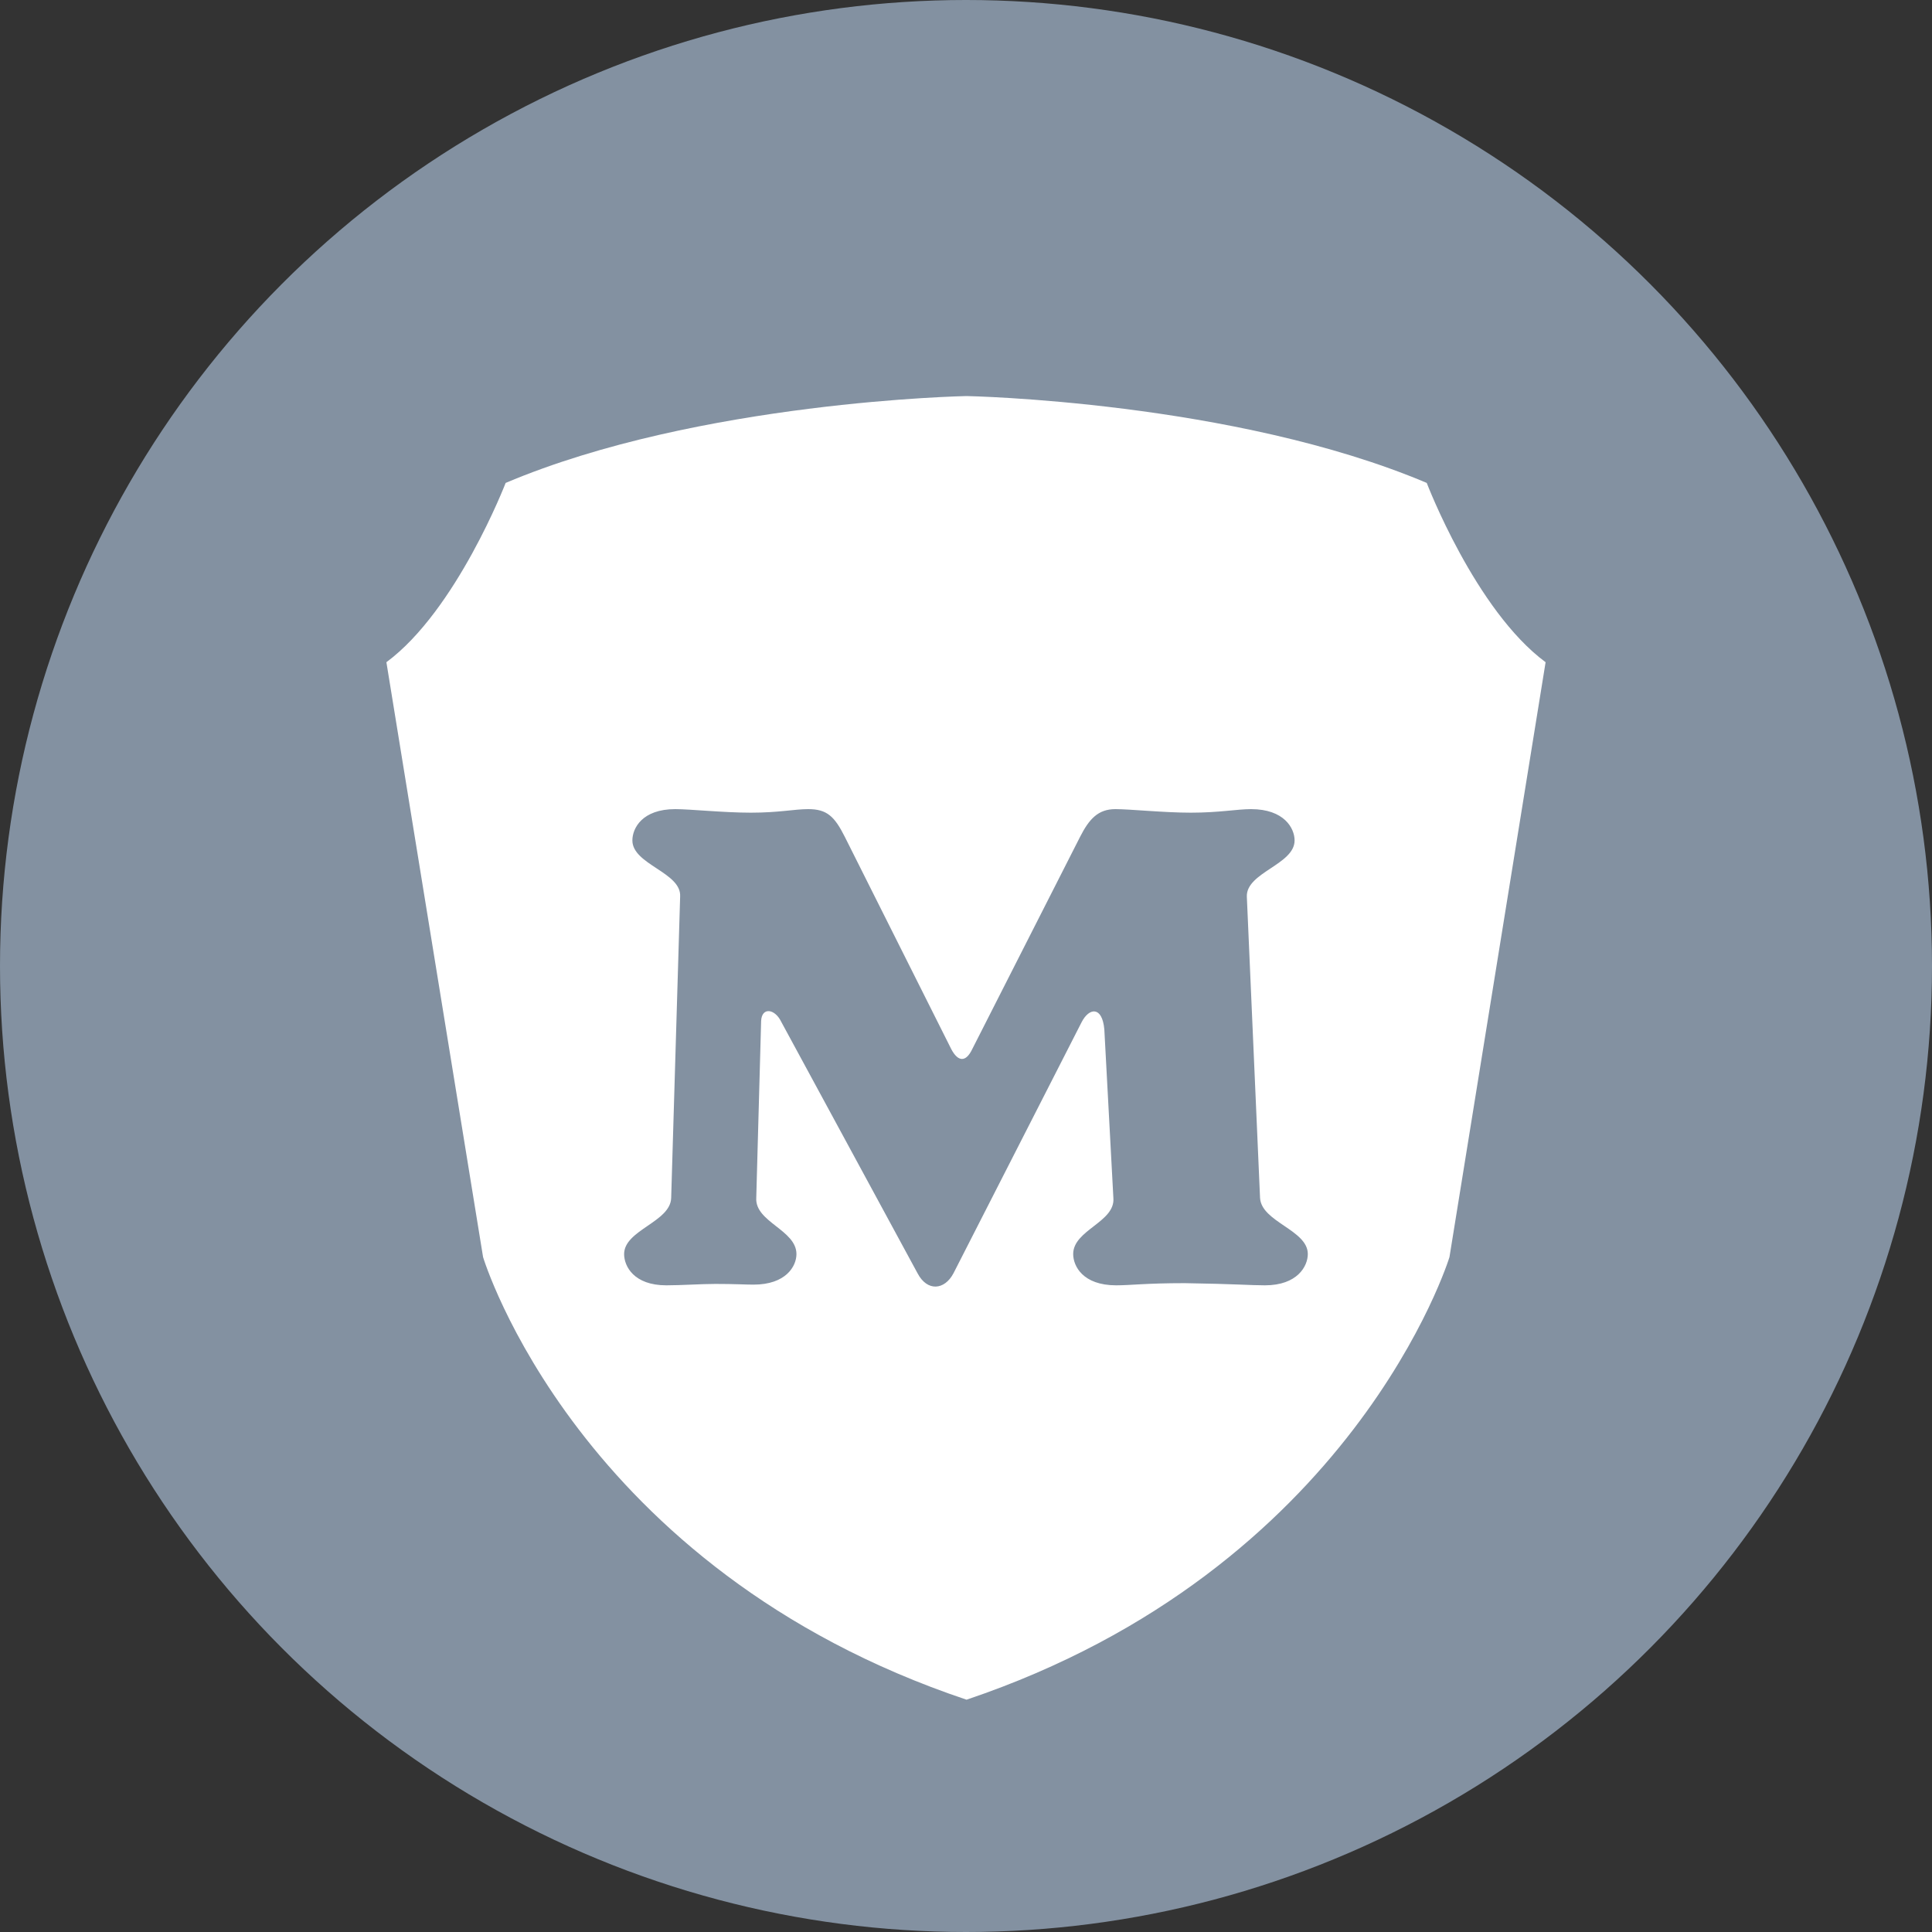 <svg width="25" height="25" viewBox="0 0 25 25" fill="none" xmlns="http://www.w3.org/2000/svg">
<rect x="0" y="0" width="25" height="25" fill="#333333" stroke="none"/>
<circle cx="12.5" cy="12.5" r="12.5" fill="#8391A1"/>
<path d="M18.462 6.249C15.958 5.19 12.507 5.125 12.507 5.125C12.507 5.125 9.046 5.19 6.543 6.249C6.543 6.249 5.909 7.896 5 8.569L6.251 16.267C6.251 16.267 7.467 20.305 12.507 21.994C17.521 20.305 18.756 16.267 18.756 16.267L20 8.569C19.09 7.896 18.462 6.249 18.462 6.249Z" fill="white"/>
<path d="M16.923 16.227C16.923 16.384 16.789 16.632 16.368 16.632C16.18 16.632 15.983 16.614 15.329 16.604C14.828 16.604 14.631 16.632 14.443 16.632C14.013 16.632 13.887 16.384 13.887 16.227C13.887 15.915 14.434 15.814 14.407 15.501L14.29 13.321C14.263 13.017 14.093 13.036 13.995 13.229L12.338 16.476C12.222 16.696 11.998 16.715 11.873 16.476L10.108 13.22C10.028 13.054 9.858 13.027 9.849 13.211L9.786 15.501C9.768 15.814 10.306 15.915 10.306 16.228C10.306 16.384 10.171 16.623 9.75 16.623C9.643 16.623 9.509 16.614 9.258 16.614C9.07 16.614 8.819 16.632 8.622 16.632C8.201 16.632 8.076 16.384 8.076 16.228C8.076 15.915 8.676 15.814 8.685 15.501L8.801 11.601C8.819 11.288 8.183 11.188 8.183 10.875C8.183 10.718 8.309 10.47 8.738 10.47C8.927 10.47 9.365 10.516 9.715 10.516C10.082 10.516 10.279 10.47 10.458 10.47C10.699 10.47 10.798 10.562 10.932 10.829L12.311 13.579C12.4 13.744 12.499 13.744 12.579 13.579L13.976 10.829C14.093 10.599 14.209 10.47 14.433 10.47C14.621 10.47 15.06 10.516 15.409 10.516C15.776 10.516 16.009 10.47 16.188 10.47C16.618 10.47 16.752 10.718 16.752 10.875C16.752 11.188 16.125 11.288 16.134 11.601L16.305 15.501C16.323 15.814 16.923 15.915 16.923 16.227Z" fill="#8391A1"/>
</svg>
